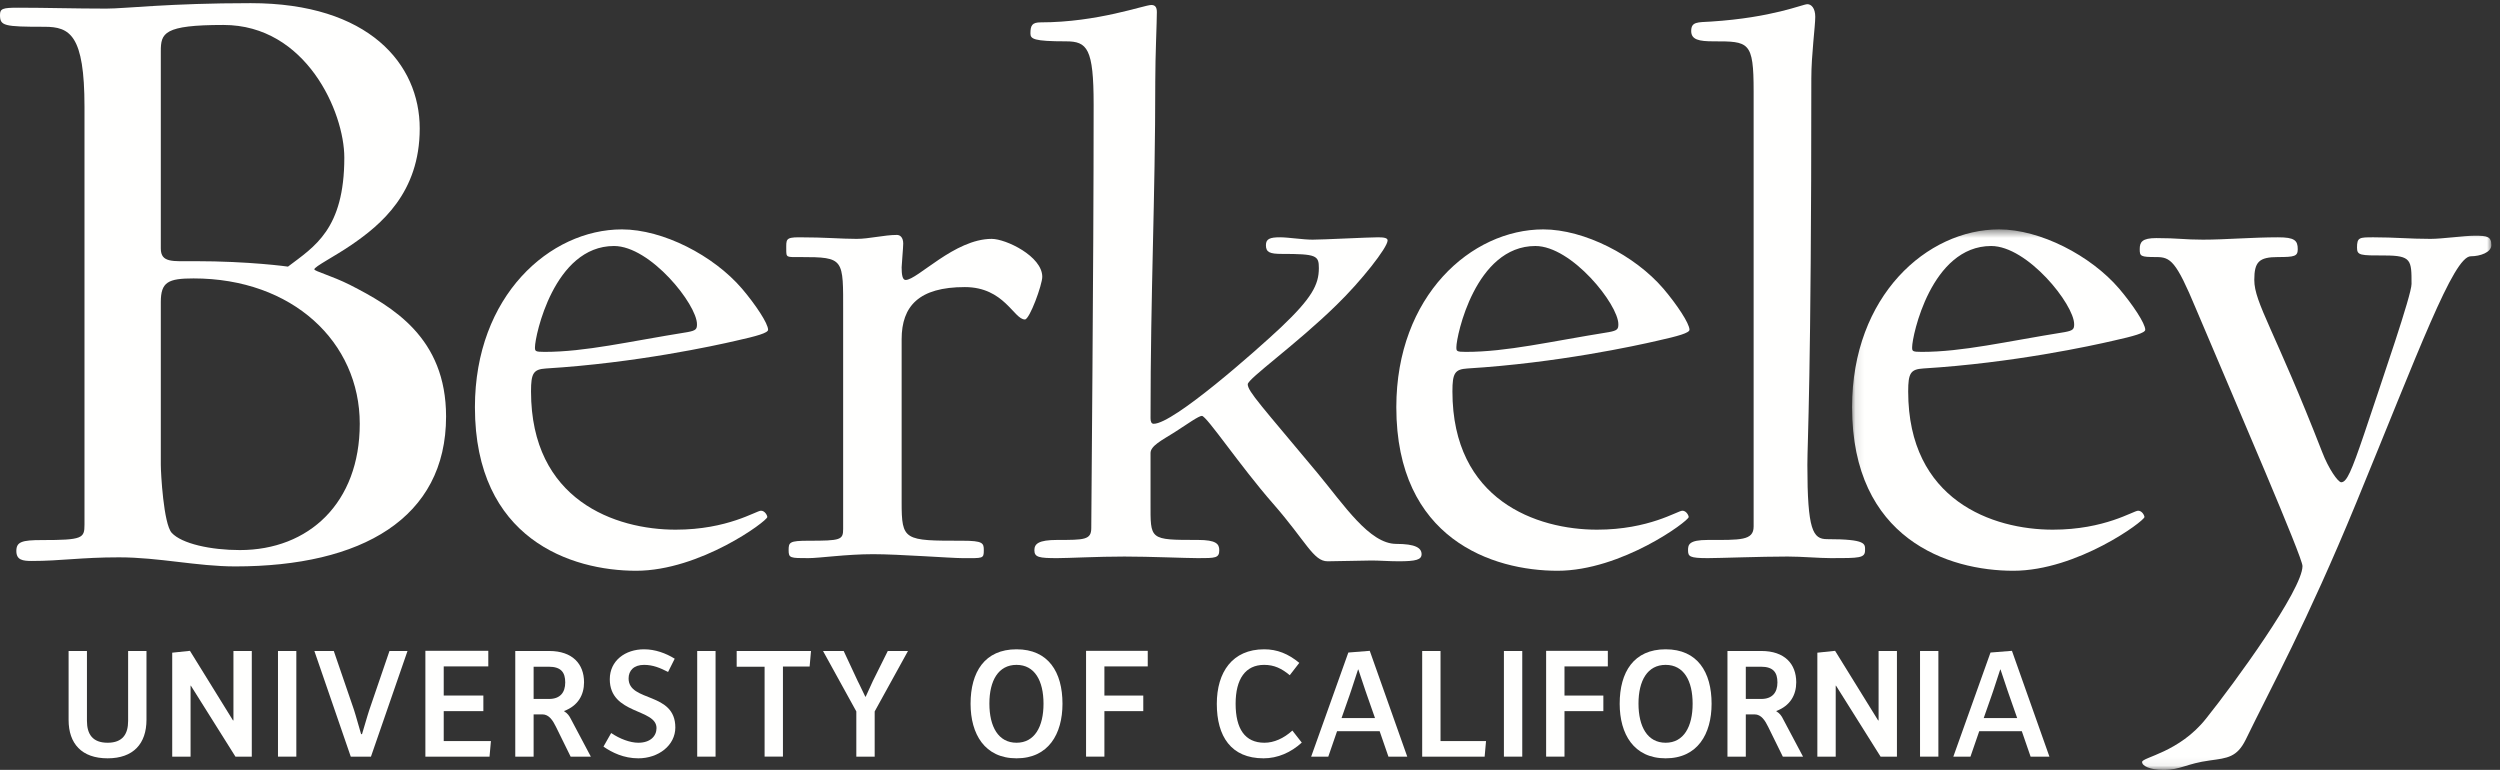 <?xml version="1.0" encoding="UTF-8"?>
<svg width="289px" height="89px" viewBox="0 0 289 89" version="1.1" xmlns="http://www.w3.org/2000/svg" xmlns:xlink="http://www.w3.org/1999/xlink">
    <rect x="0" y="0" width="289" height="89" fill="#333333" stroke="none"/>
    <title>UCBerkeley_wordmark_white</title>
    <defs>
        <polygon id="path-1" points="0.1 0.518 74 0.518 74 62.94 0.1 62.94"></polygon>
    </defs>
    <g id="UCBerkeley_wordmark_white" stroke="none" stroke-width="1" fill="none" fill-rule="evenodd">
        <path d="M27.2,65.478 C22.789,65.478 18.378,64.428 13.757,64.428 C9.346,64.428 7.036,64.848 3.676,64.848 C2.625,64.848 1.89,64.742 1.89,63.693 C1.89,62.642 2.52,62.432 4.83,62.432 C9.556,62.432 9.767,62.223 9.767,60.648 L9.767,12.337 C9.767,4.041 8.085,3.096 5.146,3.096 C0.419,3.096 0,2.99 0,1.73 C0,0.995 0.314,0.89 2.099,0.89 C5.356,0.89 8.611,0.995 12.287,0.995 C14.492,0.995 19.534,0.365 28.985,0.365 C42.639,0.365 48.52,7.401 48.52,14.857 C48.52,22.314 44.004,25.99 40.643,28.3 C38.647,29.666 36.336,30.821 36.336,31.136 C36.336,31.346 38.332,31.871 40.433,32.921 C45.368,35.442 51.566,39.013 51.566,48.15 C51.566,59.912 41.799,65.478 27.2,65.478 M25.834,2.885 C18.903,2.885 18.589,3.83 18.589,5.93 L18.589,28.721 C18.589,30.401 19.953,30.191 22.474,30.191 C28.88,30.191 33.291,30.821 33.291,30.821 C36.336,28.511 39.803,26.515 39.803,18.219 C39.803,12.968 35.392,2.885 25.834,2.885 M22.37,32.185 C19.429,32.185 18.589,32.606 18.589,34.917 L18.589,53.715 C18.589,54.662 18.903,60.541 19.848,61.593 C21.004,62.853 24.364,63.588 27.726,63.588 C35.706,63.588 41.588,58.126 41.588,48.99 C41.588,39.537 33.817,32.185 22.37,32.185" id="Fill-1" fill="#FFFFFE"></path>
        <path d="M85.045,39.398 C82.67,39.947 73.535,41.957 63.124,42.596 C61.66,42.688 61.386,43.144 61.386,45.245 C61.386,57.852 71.16,61.23 78.104,61.23 C84.132,61.23 87.421,59.038 87.969,59.038 C88.426,59.038 88.7,59.586 88.7,59.77 C88.7,60.225 80.936,65.98 73.535,65.98 C66.046,65.98 54.901,62.326 54.901,47.072 C54.901,34.192 63.58,26.518 71.891,26.518 C76.642,26.518 82.488,29.534 85.776,33.37 C87.33,35.197 88.791,37.389 88.791,38.119 C88.791,38.485 87.513,38.85 85.045,39.398 M70.979,28.438 C64.036,28.438 61.843,38.85 61.843,40.13 C61.843,40.587 61.843,40.678 62.94,40.678 C67.69,40.678 72.622,39.489 79.473,38.393 C80.479,38.211 80.57,38.028 80.57,37.48 C80.57,35.197 75.181,28.438 70.979,28.438" id="Fill-2" fill="#FFFFFE"></path>
        <path d="M118.479,36.932 C117.2,36.932 116.104,33.187 111.536,33.187 C106.238,33.187 104.229,35.379 104.229,39.215 L104.229,58.033 C104.229,62.509 104.502,62.509 111.262,62.509 C113.637,62.509 113.728,62.783 113.728,63.605 C113.728,64.611 113.637,64.52 111.262,64.52 C109.982,64.52 103.863,64.063 100.939,64.063 C97.834,64.063 94.729,64.52 93.45,64.52 C91.348,64.52 91.165,64.52 91.165,63.605 C91.165,62.691 91.256,62.509 93.45,62.509 C97.194,62.509 97.468,62.418 97.468,61.139 L97.468,36.11 C97.468,29.898 97.65,29.717 92.537,29.717 C90.891,29.717 90.891,29.808 90.891,28.803 C90.891,27.705 90.799,27.432 92.354,27.432 C95.459,27.432 97.194,27.614 99.022,27.614 C100.482,27.614 102.217,27.158 103.681,27.158 C104.046,27.158 104.412,27.432 104.412,28.164 C104.412,28.621 104.229,30.63 104.229,30.904 C104.229,31.726 104.319,32.365 104.686,32.365 C106.056,32.365 110.349,27.614 114.641,27.614 C116.287,27.614 120.487,29.625 120.487,32 C120.487,32.913 119.026,36.932 118.479,36.932" id="Fill-3" fill="#FFFFFE"></path>
        <path d="M161.686,64.885 C160.59,64.885 159.403,64.794 158.581,64.794 C157.485,64.794 154.744,64.885 153.467,64.885 C151.82,64.885 150.998,62.6 147.162,58.216 C143.326,53.832 139.487,48.076 138.939,48.076 C138.574,48.076 137.295,48.99 135.742,49.994 C134.281,50.908 133.002,51.549 133.002,52.371 L133.002,58.125 C133.002,62.417 132.819,62.417 138.482,62.417 C140.583,62.417 140.948,62.874 140.948,63.605 C140.948,64.52 140.492,64.52 138.482,64.52 C137.112,64.52 132.911,64.337 129.988,64.337 C126.881,64.337 123.502,64.52 122.223,64.52 C120.122,64.52 119.574,64.428 119.574,63.605 C119.574,62.874 120.031,62.417 122.223,62.417 C125.328,62.417 126.151,62.417 126.151,61.047 C126.151,58.398 126.425,31.36 126.425,12.086 C126.425,5.601 125.694,4.779 123.228,4.779 C119.483,4.779 119.118,4.505 119.118,3.864 C119.118,2.951 119.3,2.585 120.305,2.585 C126.881,2.585 132.271,0.576 133.093,0.576 C133.55,0.576 133.733,0.85 133.733,1.398 C133.733,2.585 133.55,6.423 133.55,9.346 C133.55,23.23 133.002,33.461 133.002,48.35 C133.002,48.716 133.093,48.99 133.368,48.99 C135.651,48.99 145.153,40.587 148.076,37.845 C151.639,34.466 152.46,32.913 152.46,30.995 C152.46,29.534 152.186,29.351 148.167,29.351 C146.797,29.351 146.34,29.168 146.34,28.346 C146.34,27.614 146.797,27.431 147.984,27.431 C148.896,27.431 150.633,27.705 151.729,27.705 C152.916,27.705 158.215,27.431 159.311,27.431 C160.042,27.431 160.407,27.523 160.407,27.797 C160.407,28.62 157.303,32.548 154.471,35.288 C149.902,39.765 144.239,43.783 144.239,44.423 C144.239,45.245 145.883,46.98 152.277,54.654 C155.385,58.398 158.307,62.874 161.412,62.874 C163.604,62.874 164.335,63.332 164.335,64.063 C164.335,64.701 163.695,64.885 161.686,64.885" id="Fill-4" fill="#FFFFFE"></path>
        <path d="M191.559,39.398 C189.183,39.947 180.049,41.957 169.636,42.596 C168.174,42.688 167.9,43.144 167.9,45.245 C167.9,57.852 177.673,61.23 184.615,61.23 C190.644,61.23 193.934,59.038 194.482,59.038 C194.938,59.038 195.212,59.586 195.212,59.77 C195.212,60.225 187.447,65.98 180.049,65.98 C172.558,65.98 161.414,62.326 161.414,47.072 C161.414,34.192 170.092,26.518 178.404,26.518 C183.154,26.518 189,29.534 192.29,33.37 C193.842,35.197 195.304,37.389 195.304,38.119 C195.304,38.485 194.025,38.85 191.559,39.398 M177.49,28.438 C170.549,28.438 168.357,38.85 168.357,40.13 C168.357,40.587 168.357,40.678 169.453,40.678 C174.201,40.678 179.134,39.489 185.986,38.393 C186.99,38.211 187.082,38.028 187.082,37.48 C187.082,35.197 181.693,28.438 177.49,28.438" id="Fill-5" fill="#FFFFFE"></path>
        <path d="M211.672,64.52 C210.301,64.52 208.293,64.336 206.647,64.336 C203.542,64.336 198.701,64.52 197.422,64.52 C195.32,64.52 195.137,64.336 195.137,63.606 C195.137,62.967 195.229,62.418 197.422,62.418 C201.167,62.418 202.72,62.509 202.72,60.865 L202.72,10.533 C202.72,4.778 202.172,4.778 198.063,4.778 C196.418,4.778 195.503,4.597 195.503,3.589 C195.503,2.494 196.234,2.585 197.788,2.494 C204.913,2.038 208.383,0.484 208.932,0.484 C209.389,0.484 209.844,0.941 209.844,1.945 C209.844,3.041 209.389,6.332 209.389,9.071 C209.389,43.875 208.932,51.09 208.932,53.74 C208.932,61.321 209.571,62.326 211.215,62.326 C215.782,62.326 215.6,62.873 215.6,63.606 C215.6,64.52 214.959,64.52 211.672,64.52" id="Fill-6" fill="#FFFFFE"></path>
        <g id="Group-10" transform="translate(214, 26)">
            <mask id="mask-2" fill="white">
                <use xlink:href="#path-1"></use>
            </mask>
            <g id="Clip-8"></g>
            <path d="M30.247,13.398 C27.872,13.947 18.737,15.957 8.323,16.596 C6.862,16.688 6.586,17.144 6.586,19.245 C6.586,31.852 16.362,35.23 23.303,35.23 C29.333,35.23 32.622,33.038 33.168,33.038 C33.625,33.038 33.899,33.586 33.899,33.77 C33.899,34.225 26.135,39.98 18.737,39.98 C11.245,39.98 0.1,36.326 0.1,21.072 C0.1,8.192 8.78,0.518 17.092,0.518 C21.842,0.518 27.69,3.534 30.977,7.37 C32.53,9.197 33.991,11.389 33.991,12.119 C33.991,12.485 32.711,12.85 30.247,13.398 M16.178,2.438 C9.237,2.438 7.043,12.85 7.043,14.13 C7.043,14.587 7.043,14.678 8.139,14.678 C12.891,14.678 17.823,13.489 24.674,12.393 C25.678,12.211 25.772,12.028 25.772,11.48 C25.772,9.197 20.379,2.438 16.178,2.438" id="Fill-7" fill="#FFFFFE" mask="url(#mask-2)"></path>
            <path d="M71.625,3.625 C69.616,3.625 65.596,14.587 58.381,32.125 C52.624,46.1 48.514,53.5 45.592,59.529 C44.588,61.539 43.491,61.63 41.481,61.904 C38.741,62.27 38.102,63 36.092,63 C34.538,63 33.625,62.544 33.625,62.087 C33.625,61.539 37.918,60.991 41.024,57.063 C44.313,52.952 52.168,42.173 52.168,39.434 C52.168,38.428 44.862,21.527 39.836,9.653 C37.553,4.173 36.913,3.716 35.27,3.716 C33.442,3.716 33.352,3.625 33.352,2.803 C33.352,1.981 33.625,1.523 35.27,1.523 C37.827,1.523 38.467,1.705 40.659,1.705 C43.215,1.705 46.413,1.431 49.336,1.431 C51.254,1.431 51.62,1.797 51.62,2.803 C51.62,3.625 51.254,3.716 49.336,3.716 C47.145,3.716 46.596,4.264 46.596,6.365 C46.596,9.014 48.971,12.211 54.452,26.279 C55.184,28.197 56.28,29.75 56.645,29.75 C57.284,29.75 57.833,28.471 59.293,24.177 C61.485,17.601 64.774,8.1 64.774,6.822 C64.774,4.082 64.774,3.534 61.668,3.534 C58.838,3.534 58.471,3.534 58.471,2.62 C58.471,1.431 58.745,1.431 60.389,1.431 C62.856,1.431 64.499,1.614 66.967,1.614 C68.338,1.614 70.803,1.249 72.083,1.249 C73.543,1.249 74,1.34 74,2.346 C74,3.168 72.721,3.625 71.625,3.625" id="Fill-9" fill="#FFFFFE" mask="url(#mask-2)"></path>
        </g>
        <path d="M12.441,87.662 C9.446,87.662 7.93,85.969 7.93,83.223 L7.93,75.255 L10.051,75.255 L10.051,83.33 C10.051,84.863 10.694,85.861 12.441,85.861 C14.17,85.861 14.811,84.863 14.811,83.348 L14.811,75.255 L16.933,75.255 L16.933,83.205 C16.933,85.969 15.418,87.662 12.441,87.662" id="Fill-11" fill="#FFFFFE"></path>
        <polyline id="Fill-12" fill="#FFFFFE" points="27.217 87.467 22.065 79.266 22.03 79.266 22.03 87.467 19.908 87.467 19.908 75.45 21.958 75.236 26.932 83.277 26.986 83.277 26.986 75.254 29.107 75.254 29.107 87.467 27.217 87.467"></polyline>
        <polygon id="Fill-13" fill="#FFFFFE" points="32.135 87.467 34.256 87.467 34.256 75.255 32.135 75.255"></polygon>
        <path d="M42.883,87.467 L40.548,87.467 L36.341,75.254 L38.586,75.254 L40.922,82.064 C40.922,82.064 41.154,82.777 41.743,84.863 L41.85,84.863 C42.457,82.777 42.687,82.082 42.687,82.082 L45.023,75.254 L47.108,75.254 L42.883,87.467" id="Fill-14" fill="#FFFFFE"></path>
        <polyline id="Fill-15" fill="#FFFFFE" points="56.59 87.467 49.174 87.467 49.174 75.236 56.447 75.236 56.447 77.037 51.295 77.037 51.295 80.406 55.877 80.406 55.877 82.207 51.295 82.207 51.295 85.666 56.751 85.666 56.59 87.467"></polyline>
        <path d="M65.965,87.467 L64.272,84.025 C63.915,83.295 63.469,82.582 62.702,82.582 L61.686,82.582 L61.686,87.467 L59.565,87.467 L59.565,75.254 L63.487,75.254 C66.179,75.254 67.516,76.752 67.516,78.873 C67.516,80.334 66.821,81.584 65.216,82.189 L65.216,82.225 C65.609,82.457 65.823,82.777 65.965,83.063 L68.301,87.467 L65.965,87.467 Z M63.434,77.072 L61.686,77.072 L61.686,80.799 L63.469,80.799 C64.753,80.799 65.341,80.051 65.341,78.892 C65.341,77.75 64.878,77.072 63.434,77.072 L63.434,77.072 Z" id="Fill-16" fill="#FFFFFE"></path>
        <path d="M73.789,87.662 C72.113,87.662 70.758,87.003 69.761,86.308 L70.651,84.738 C71.65,85.416 72.844,85.861 73.789,85.861 C75.197,85.861 75.893,85.076 75.893,84.168 C75.893,81.886 70.491,82.617 70.491,78.517 C70.491,76.359 72.291,75.059 74.449,75.059 C75.732,75.059 76.963,75.505 77.996,76.146 L77.23,77.679 C76.32,77.216 75.5,76.859 74.449,76.859 C73.272,76.859 72.666,77.519 72.666,78.428 C72.666,81.191 78.068,79.943 78.068,84.097 C78.068,86.164 76.124,87.662 73.789,87.662" id="Fill-17" fill="#FFFFFE"></path>
        <polygon id="Fill-18" fill="#FFFFFE" points="80.597 87.467 82.719 87.467 82.719 75.255 80.597 75.255"></polygon>
        <polyline id="Fill-19" fill="#FFFFFE" points="93.592 77.055 90.508 77.055 90.508 87.466 88.387 87.466 88.387 77.072 85.16 77.072 85.16 75.254 93.752 75.254 93.592 77.055"></polyline>
        <path d="M101.113,82.242 L101.113,87.467 L98.991,87.467 L98.991,82.242 L95.141,75.254 L97.53,75.254 L99.152,78.731 C99.152,78.731 99.384,79.176 100.026,80.531 L100.079,80.531 C100.685,79.176 100.899,78.731 100.899,78.731 L102.628,75.254 L104.964,75.254 L101.113,82.242" id="Fill-20" fill="#FFFFFE"></path>
        <path d="M117.511,87.662 C113.82,87.662 112.198,84.846 112.198,81.352 C112.198,77.679 113.838,75.059 117.511,75.059 C121.183,75.059 122.823,77.679 122.823,81.352 C122.823,84.846 121.201,87.662 117.511,87.662 M117.511,76.859 C115.408,76.859 114.373,78.678 114.373,81.334 C114.373,84.008 115.408,85.861 117.511,85.861 C119.598,85.861 120.63,84.008 120.63,81.352 C120.63,78.695 119.614,76.859 117.511,76.859" id="Fill-21" fill="#FFFFFE"></path>
        <polyline id="Fill-22" fill="#FFFFFE" points="127.669 77.037 127.669 80.407 132.163 80.407 132.163 82.207 127.669 82.207 127.669 87.466 125.549 87.466 125.549 75.236 132.679 75.236 132.679 77.037 127.669 77.037"></polyline>
        <path d="M146.064,87.662 C142.304,87.662 140.663,85.113 140.663,81.369 C140.663,77.697 142.464,75.059 146.136,75.059 C147.65,75.059 148.917,75.574 150.199,76.628 L149.096,78.053 C148.15,77.269 147.295,76.859 146.136,76.859 C143.979,76.859 142.838,78.481 142.838,81.352 C142.838,84.24 143.907,85.861 146.171,85.861 C147.259,85.861 148.4,85.363 149.398,84.453 L150.486,85.844 C149.238,86.984 147.705,87.662 146.064,87.662" id="Fill-23" fill="#FFFFFE"></path>
        <path d="M160.502,87.467 L159.486,84.524 L154.566,84.524 L153.55,87.467 L151.57,87.467 L155.867,75.433 L158.345,75.236 L162.678,87.467 L160.502,87.467 Z M158.007,80.316 C158.007,80.316 157.863,79.926 157.025,77.395 L156.99,77.395 C156.17,79.926 156.027,80.316 156.027,80.316 L155.083,83.01 L158.951,83.01 L158.007,80.316 L158.007,80.316 Z" id="Fill-24" fill="#FFFFFE"></path>
        <polyline id="Fill-25" fill="#FFFFFE" points="171.625 87.467 164.404 87.467 164.404 75.254 166.525 75.254 166.525 85.666 171.785 85.666 171.625 87.467"></polyline>
        <polygon id="Fill-26" fill="#FFFFFE" points="173.852 87.467 175.973 87.467 175.973 75.255 173.852 75.255"></polygon>
        <polyline id="Fill-27" fill="#FFFFFE" points="180.855 77.037 180.855 80.407 185.348 80.407 185.348 82.207 180.855 82.207 180.855 87.466 178.733 87.466 178.733 75.236 185.865 75.236 185.865 77.037 180.855 77.037"></polyline>
        <path d="M192.549,87.662 C188.858,87.662 187.235,84.846 187.235,81.352 C187.235,77.679 188.875,75.059 192.549,75.059 C196.221,75.059 197.86,77.679 197.86,81.352 C197.86,84.846 196.238,87.662 192.549,87.662 M192.549,76.859 C190.444,76.859 189.41,78.678 189.41,81.334 C189.41,84.008 190.444,85.861 192.549,85.861 C194.635,85.861 195.668,84.008 195.668,81.352 C195.668,78.695 194.652,76.859 192.549,76.859" id="Fill-28" fill="#FFFFFE"></path>
        <path d="M206.094,87.467 L204.401,84.025 C204.045,83.295 203.599,82.582 202.832,82.582 L201.815,82.582 L201.815,87.467 L199.694,87.467 L199.694,75.254 L203.617,75.254 C206.309,75.254 207.645,76.752 207.645,78.873 C207.645,80.334 206.952,81.584 205.346,82.189 L205.346,82.225 C205.739,82.457 205.954,82.777 206.094,83.063 L208.43,87.467 L206.094,87.467 Z M203.563,77.072 L201.815,77.072 L201.815,80.799 L203.599,80.799 C204.883,80.799 205.471,80.051 205.471,78.892 C205.471,77.75 205.008,77.072 203.563,77.072 L203.563,77.072 Z" id="Fill-29" fill="#FFFFFE"></path>
        <polyline id="Fill-30" fill="#FFFFFE" points="217.395 87.467 212.245 79.266 212.208 79.266 212.208 87.467 210.086 87.467 210.086 75.45 212.137 75.236 217.11 83.277 217.165 83.277 217.165 75.254 219.286 75.254 219.286 87.467 217.395 87.467"></polyline>
        <polygon id="Fill-31" fill="#FFFFFE" points="221.956 87.467 224.077 87.467 224.077 75.255 221.956 75.255"></polygon>
        <path d="M234.737,87.467 L233.721,84.524 L228.801,84.524 L227.786,87.467 L225.805,87.467 L230.102,75.433 L232.581,75.236 L236.913,87.467 L234.737,87.467 Z M232.243,80.316 C232.243,80.316 232.098,79.926 231.26,77.395 L231.225,77.395 C230.405,79.926 230.262,80.316 230.262,80.316 L229.317,83.01 L233.186,83.01 L232.243,80.316 L232.243,80.316 Z" id="Fill-32" fill="#FFFFFE"></path>
    </g>
</svg>